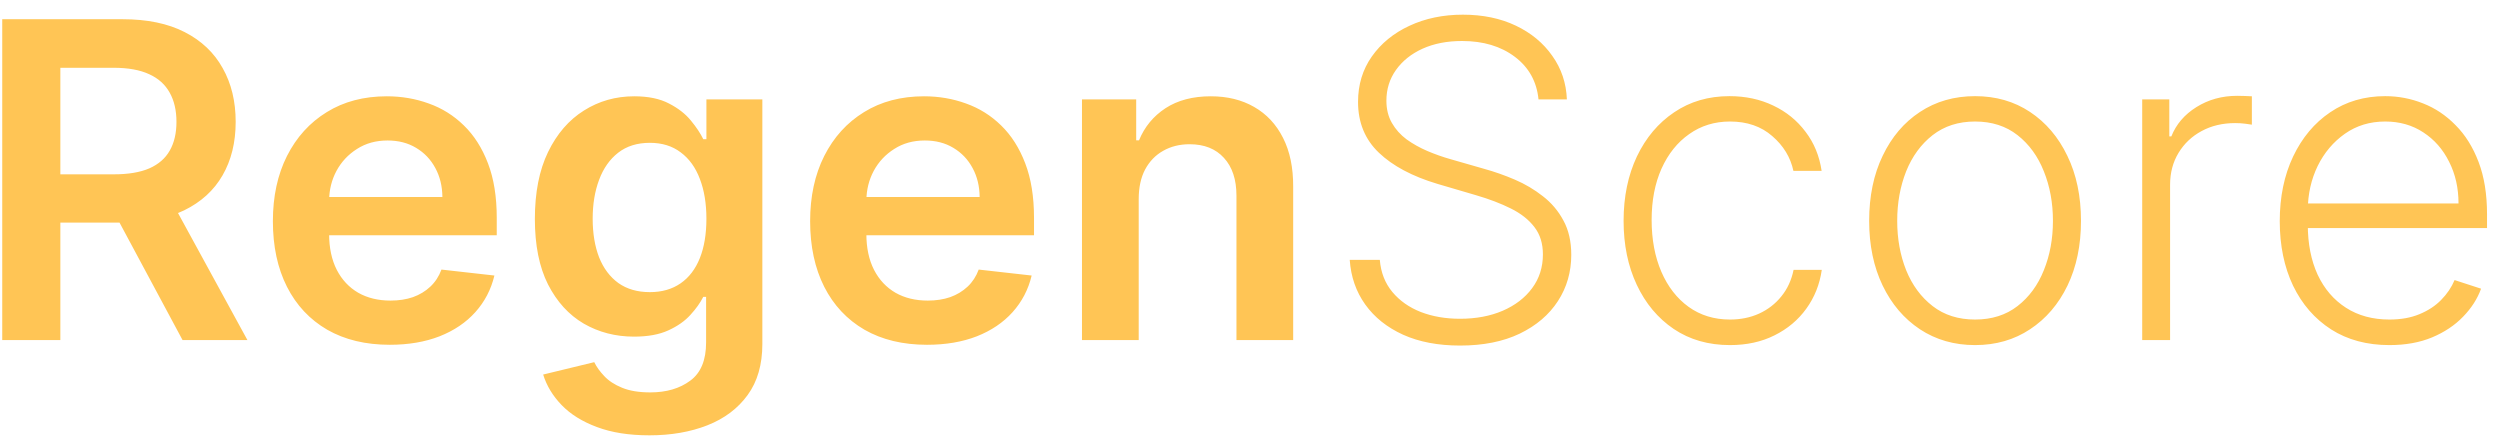 <svg width="170" height="30" viewBox="0 0 170 30" fill="none" xmlns="http://www.w3.org/2000/svg">
<path d="M0.152 23.125V1.307H8.334C10.01 1.307 11.416 1.598 12.553 2.18C13.696 2.763 14.559 3.58 15.141 4.631C15.731 5.675 16.026 6.893 16.026 8.285C16.026 9.684 15.727 10.898 15.131 11.928C14.541 12.951 13.671 13.743 12.521 14.304C11.37 14.858 9.957 15.135 8.281 15.135H2.453V11.854H7.748C8.728 11.854 9.531 11.719 10.155 11.449C10.78 11.172 11.242 10.771 11.54 10.245C11.846 9.712 11.999 9.059 11.999 8.285C11.999 7.511 11.846 6.85 11.54 6.303C11.235 5.749 10.77 5.33 10.145 5.046C9.52 4.755 8.714 4.609 7.727 4.609H4.104V23.125H0.152ZM11.423 13.239L16.825 23.125H12.414L7.109 13.239H11.423ZM26.503 23.445C24.863 23.445 23.446 23.104 22.253 22.422C21.066 21.733 20.154 20.76 19.515 19.503C18.875 18.239 18.556 16.751 18.556 15.039C18.556 13.356 18.875 11.879 19.515 10.607C20.161 9.329 21.063 8.335 22.221 7.624C23.378 6.907 24.738 6.548 26.301 6.548C27.309 6.548 28.261 6.712 29.156 7.038C30.058 7.358 30.853 7.855 31.542 8.53C32.238 9.205 32.785 10.064 33.183 11.108C33.581 12.145 33.779 13.381 33.779 14.815V15.998H20.367V13.398H30.083C30.076 12.66 29.916 12.003 29.603 11.428C29.291 10.845 28.854 10.387 28.293 10.053C27.739 9.719 27.093 9.553 26.354 9.553C25.566 9.553 24.873 9.744 24.277 10.128C23.68 10.504 23.215 11.001 22.881 11.619C22.554 12.23 22.387 12.901 22.38 13.633V15.902C22.38 16.854 22.554 17.671 22.902 18.352C23.25 19.027 23.737 19.546 24.362 19.908C24.987 20.263 25.718 20.44 26.556 20.44C27.117 20.44 27.625 20.362 28.08 20.206C28.534 20.043 28.929 19.805 29.262 19.492C29.596 19.18 29.848 18.793 30.019 18.331L33.62 18.736C33.392 19.688 32.959 20.518 32.32 21.229C31.688 21.932 30.878 22.479 29.891 22.869C28.904 23.253 27.774 23.445 26.503 23.445ZM44.159 29.602C42.774 29.602 41.584 29.414 40.59 29.038C39.595 28.668 38.796 28.171 38.193 27.546C37.589 26.921 37.17 26.229 36.935 25.469L40.409 24.627C40.565 24.947 40.792 25.263 41.09 25.575C41.389 25.895 41.79 26.158 42.294 26.364C42.806 26.577 43.448 26.683 44.222 26.683C45.316 26.683 46.222 26.417 46.939 25.884C47.656 25.359 48.015 24.492 48.015 23.285V20.185H47.823C47.624 20.582 47.333 20.991 46.95 21.41C46.573 21.829 46.073 22.18 45.448 22.465C44.83 22.749 44.052 22.891 43.114 22.891C41.857 22.891 40.718 22.596 39.695 22.006C38.679 21.41 37.87 20.522 37.266 19.343C36.669 18.157 36.371 16.673 36.371 14.89C36.371 13.093 36.669 11.577 37.266 10.341C37.87 9.098 38.683 8.157 39.705 7.518C40.728 6.871 41.868 6.548 43.125 6.548C44.084 6.548 44.872 6.712 45.49 7.038C46.115 7.358 46.612 7.745 46.982 8.2C47.351 8.647 47.632 9.07 47.823 9.467H48.036V6.761H51.84V23.391C51.84 24.791 51.506 25.948 50.838 26.864C50.171 27.78 49.258 28.466 48.1 28.921C46.943 29.375 45.629 29.602 44.159 29.602ZM44.191 19.865C45.007 19.865 45.703 19.666 46.279 19.268C46.854 18.871 47.291 18.299 47.589 17.553C47.887 16.808 48.036 15.913 48.036 14.869C48.036 13.839 47.887 12.937 47.589 12.163C47.298 11.389 46.864 10.788 46.289 10.362C45.721 9.929 45.022 9.712 44.191 9.712C43.331 9.712 42.614 9.936 42.038 10.383C41.463 10.831 41.03 11.445 40.739 12.227C40.448 13.001 40.302 13.881 40.302 14.869C40.302 15.87 40.448 16.747 40.739 17.5C41.037 18.246 41.474 18.828 42.049 19.247C42.632 19.659 43.345 19.865 44.191 19.865ZM63.036 23.445C61.396 23.445 59.979 23.104 58.786 22.422C57.6 21.733 56.687 20.76 56.048 19.503C55.409 18.239 55.089 16.751 55.089 15.039C55.089 13.356 55.409 11.879 56.048 10.607C56.694 9.329 57.596 8.335 58.754 7.624C59.911 6.907 61.272 6.548 62.834 6.548C63.843 6.548 64.794 6.712 65.689 7.038C66.591 7.358 67.386 7.855 68.076 8.53C68.772 9.205 69.318 10.064 69.716 11.108C70.114 12.145 70.313 13.381 70.313 14.815V15.998H56.9V13.398H66.616C66.609 12.66 66.449 12.003 66.136 11.428C65.824 10.845 65.387 10.387 64.826 10.053C64.272 9.719 63.626 9.553 62.887 9.553C62.099 9.553 61.406 9.744 60.81 10.128C60.213 10.504 59.748 11.001 59.414 11.619C59.087 12.23 58.921 12.901 58.913 13.633V15.902C58.913 16.854 59.087 17.671 59.435 18.352C59.784 19.027 60.27 19.546 60.895 19.908C61.52 20.263 62.252 20.44 63.09 20.44C63.651 20.44 64.159 20.362 64.613 20.206C65.068 20.043 65.462 19.805 65.796 19.492C66.129 19.18 66.382 18.793 66.552 18.331L70.153 18.736C69.926 19.688 69.492 20.518 68.853 21.229C68.221 21.932 67.411 22.479 66.424 22.869C65.437 23.253 64.308 23.445 63.036 23.445ZM77.432 13.537V23.125H73.575V6.761H77.261V9.542H77.453C77.829 8.626 78.43 7.898 79.254 7.358C80.085 6.818 81.111 6.548 82.332 6.548C83.462 6.548 84.445 6.79 85.283 7.273C86.129 7.756 86.782 8.455 87.244 9.371C87.712 10.288 87.943 11.399 87.936 12.706V23.125H84.079V13.303C84.079 12.209 83.796 11.353 83.227 10.735C82.666 10.117 81.888 9.808 80.894 9.808C80.219 9.808 79.619 9.957 79.094 10.256C78.575 10.547 78.167 10.97 77.869 11.523C77.577 12.077 77.432 12.749 77.432 13.537ZM104.619 6.761C104.499 5.547 103.962 4.581 103.011 3.864C102.059 3.146 100.862 2.788 99.421 2.788C98.405 2.788 97.51 2.962 96.736 3.31C95.969 3.658 95.365 4.141 94.925 4.759C94.492 5.369 94.275 6.065 94.275 6.847C94.275 7.422 94.399 7.926 94.648 8.359C94.896 8.793 95.23 9.165 95.649 9.478C96.075 9.783 96.544 10.046 97.055 10.266C97.574 10.486 98.096 10.671 98.621 10.82L100.923 11.481C101.619 11.673 102.315 11.918 103.011 12.216C103.707 12.514 104.342 12.891 104.918 13.345C105.5 13.793 105.965 14.343 106.313 14.996C106.668 15.643 106.846 16.421 106.846 17.329C106.846 18.494 106.544 19.542 105.94 20.472C105.337 21.403 104.47 22.141 103.341 22.688C102.212 23.228 100.859 23.498 99.282 23.498C97.798 23.498 96.508 23.253 95.415 22.763C94.321 22.266 93.462 21.58 92.837 20.707C92.212 19.833 91.86 18.821 91.782 17.671H93.827C93.898 18.53 94.183 19.258 94.68 19.854C95.177 20.451 95.823 20.905 96.619 21.218C97.414 21.523 98.302 21.676 99.282 21.676C100.369 21.676 101.335 21.495 102.18 21.133C103.032 20.764 103.7 20.252 104.183 19.599C104.673 18.938 104.918 18.171 104.918 17.298C104.918 16.559 104.726 15.941 104.342 15.444C103.959 14.94 103.423 14.517 102.734 14.176C102.052 13.835 101.26 13.533 100.358 13.271L97.748 12.504C96.036 11.992 94.708 11.286 93.763 10.383C92.819 9.482 92.347 8.331 92.347 6.932C92.347 5.76 92.659 4.73 93.284 3.842C93.916 2.947 94.769 2.251 95.841 1.754C96.921 1.25 98.131 0.998 99.474 0.998C100.83 0.998 102.031 1.246 103.075 1.744C104.119 2.241 104.946 2.926 105.557 3.8C106.175 4.666 106.505 5.653 106.548 6.761H104.619ZM117.638 23.466C116.175 23.466 114.9 23.1 113.813 22.369C112.734 21.637 111.896 20.636 111.299 19.364C110.702 18.093 110.404 16.644 110.404 15.018C110.404 13.377 110.706 11.918 111.31 10.639C111.92 9.361 112.766 8.359 113.845 7.635C114.925 6.903 116.178 6.538 117.606 6.538C118.7 6.538 119.69 6.751 120.578 7.177C121.466 7.596 122.197 8.189 122.773 8.956C123.355 9.716 123.721 10.604 123.87 11.619H121.952C121.754 10.696 121.274 9.908 120.514 9.254C119.761 8.594 118.803 8.263 117.638 8.263C116.594 8.263 115.67 8.548 114.868 9.116C114.065 9.677 113.437 10.462 112.982 11.47C112.535 12.472 112.311 13.633 112.311 14.954C112.311 16.282 112.531 17.457 112.972 18.48C113.412 19.496 114.03 20.291 114.825 20.866C115.628 21.442 116.565 21.729 117.638 21.729C118.362 21.729 119.023 21.595 119.619 21.325C120.223 21.048 120.727 20.657 121.132 20.153C121.544 19.648 121.821 19.048 121.963 18.352H123.881C123.739 19.34 123.387 20.22 122.826 20.994C122.272 21.761 121.551 22.365 120.663 22.805C119.783 23.246 118.774 23.466 117.638 23.466ZM134.305 23.466C132.892 23.466 131.642 23.107 130.555 22.39C129.475 21.673 128.63 20.682 128.02 19.418C127.409 18.146 127.103 16.68 127.103 15.018C127.103 13.342 127.409 11.868 128.02 10.597C128.63 9.318 129.475 8.324 130.555 7.614C131.642 6.896 132.892 6.538 134.305 6.538C135.718 6.538 136.965 6.896 138.044 7.614C139.124 8.331 139.969 9.325 140.58 10.597C141.198 11.868 141.507 13.342 141.507 15.018C141.507 16.68 141.201 18.146 140.591 19.418C139.98 20.682 139.131 21.673 138.044 22.39C136.965 23.107 135.718 23.466 134.305 23.466ZM134.305 21.729C135.441 21.729 136.404 21.424 137.192 20.813C137.98 20.202 138.577 19.389 138.982 18.374C139.394 17.358 139.6 16.239 139.6 15.018C139.6 13.796 139.394 12.674 138.982 11.651C138.577 10.629 137.98 9.808 137.192 9.19C136.404 8.572 135.441 8.263 134.305 8.263C133.176 8.263 132.213 8.572 131.418 9.19C130.63 9.808 130.029 10.629 129.618 11.651C129.213 12.674 129.01 13.796 129.01 15.018C129.01 16.239 129.213 17.358 129.618 18.374C130.029 19.389 130.63 20.202 131.418 20.813C132.206 21.424 133.169 21.729 134.305 21.729ZM145.67 23.125V6.761H147.513V9.276H147.651C147.978 8.452 148.546 7.788 149.356 7.283C150.172 6.772 151.096 6.516 152.126 6.516C152.282 6.516 152.456 6.52 152.648 6.527C152.839 6.534 152.999 6.541 153.127 6.548V8.477C153.042 8.462 152.893 8.441 152.68 8.413C152.466 8.384 152.236 8.37 151.987 8.37C151.135 8.37 150.375 8.551 149.707 8.913C149.047 9.268 148.525 9.762 148.141 10.394C147.758 11.026 147.566 11.747 147.566 12.557V23.125H145.67ZM162.481 23.466C160.954 23.466 159.633 23.111 158.518 22.401C157.403 21.683 156.54 20.692 155.929 19.428C155.325 18.157 155.023 16.694 155.023 15.039C155.023 13.391 155.325 11.928 155.929 10.65C156.54 9.364 157.381 8.359 158.454 7.635C159.533 6.903 160.78 6.538 162.193 6.538C163.081 6.538 163.937 6.701 164.76 7.028C165.584 7.347 166.323 7.841 166.976 8.509C167.637 9.169 168.159 10.004 168.542 11.012C168.926 12.014 169.118 13.2 169.118 14.57V15.508H156.334V13.835H167.179C167.179 12.784 166.966 11.839 166.54 11.001C166.121 10.156 165.535 9.489 164.782 8.999C164.036 8.509 163.173 8.263 162.193 8.263C161.156 8.263 160.243 8.54 159.455 9.094C158.667 9.648 158.049 10.38 157.601 11.289C157.161 12.198 156.937 13.193 156.93 14.272V15.273C156.93 16.573 157.154 17.709 157.601 18.683C158.056 19.648 158.699 20.398 159.53 20.93C160.361 21.463 161.344 21.729 162.481 21.729C163.255 21.729 163.933 21.609 164.515 21.367C165.105 21.126 165.599 20.803 165.996 20.398C166.401 19.986 166.706 19.535 166.912 19.045L168.713 19.631C168.464 20.32 168.056 20.955 167.488 21.538C166.927 22.12 166.224 22.589 165.378 22.944C164.54 23.292 163.574 23.466 162.481 23.466Z" fill="#FFC555"/>
</svg>
